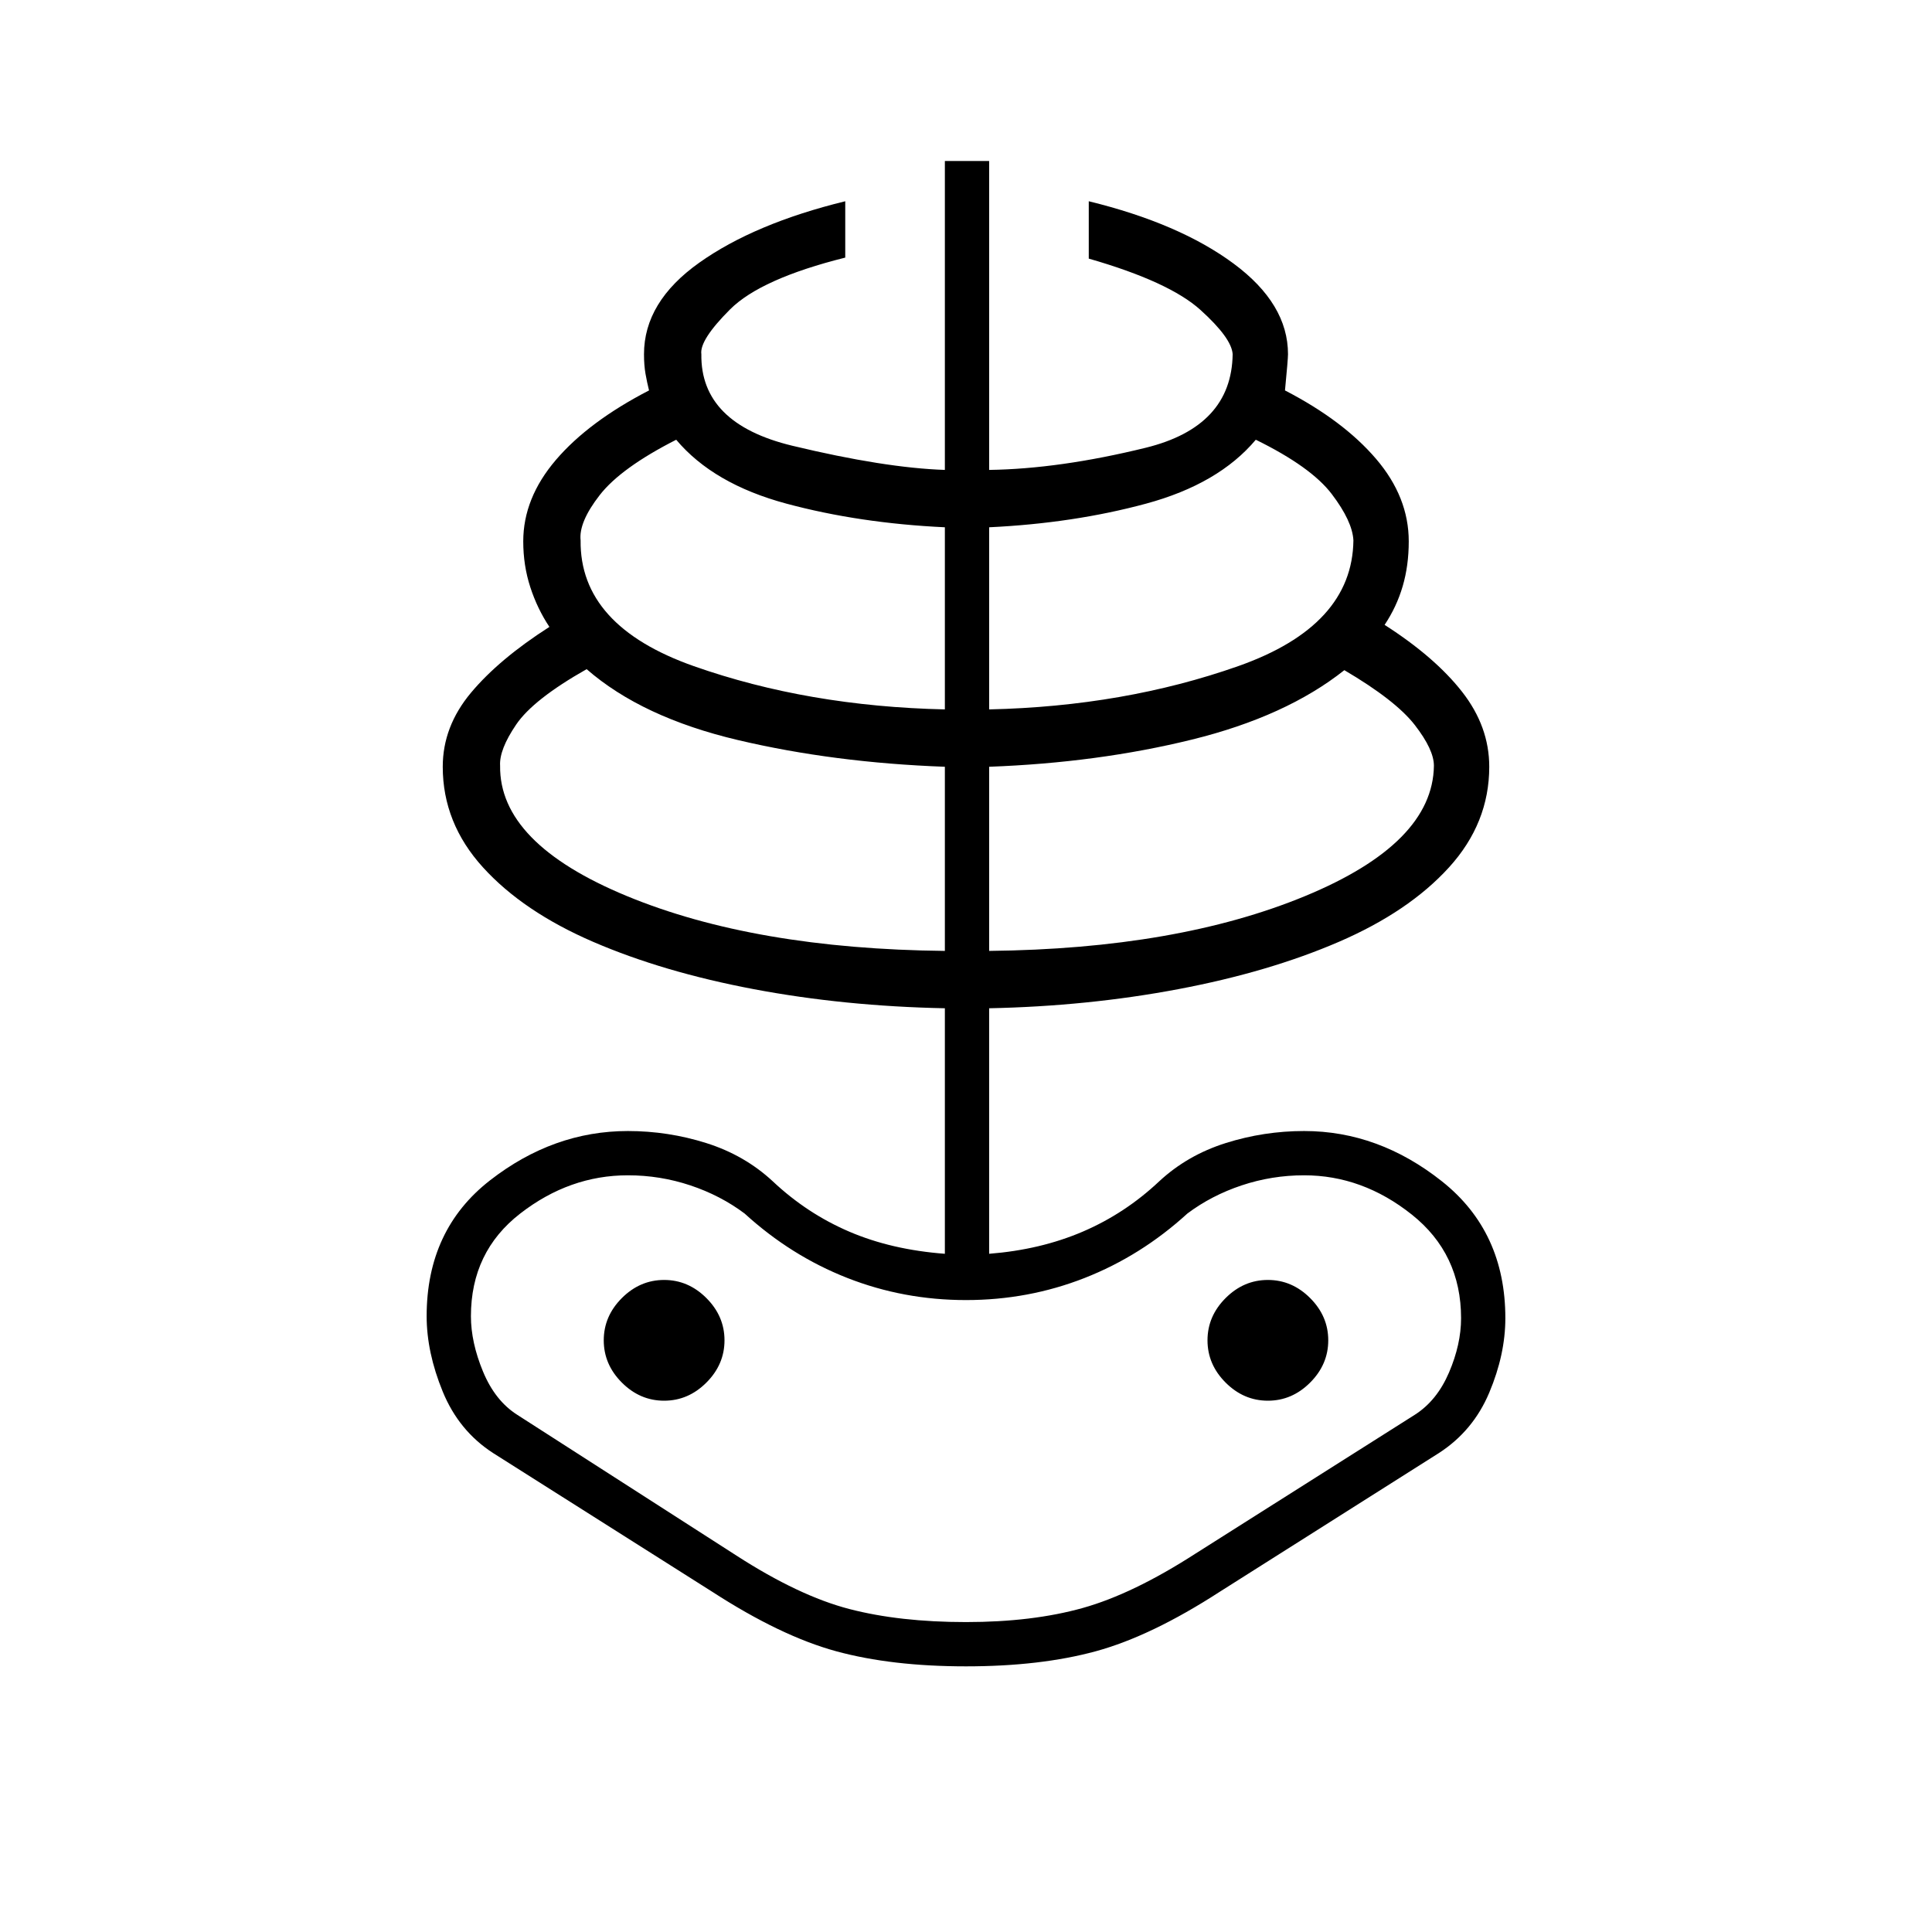 <svg xmlns="http://www.w3.org/2000/svg" height="48" viewBox="0 -960 960 960" width="48"><path d="M480-132q-37 0-64.5-7.5T354-169l-109-69q-17-11-25-30.5t-8-37.5q0-43 31.5-67.5T312-398q20 0 39 6t33 19q17 16 38 25t47.5 11v-122q-50-1-95-9.5T294.75-492Q260-507 240-529t-20-50q0-20 14-36.75t39-32.75q-6-9-9.5-19.75T260-691q0-21.5 16.25-40.5T322.5-766q-1-4-1.75-8.25T320-784q0-26 27.5-45.5T420-860v28q-42 10.5-57.25 25.75T348.5-784q-.5 34.5 45.25 45.5t75.75 12V-880h22v153.5q35-.5 77.75-11T612.5-784q-.5-8-16-22T541-831.5V-860q45 11 72 31t27 45q0 2.5-1.5 18 29 15 45.25 34T700-691q0 12-3 22.25t-9 19.25q25 16 38.5 33.25T740-579q0 28-20 50t-54.75 37q-34.75 15-79.75 23.5t-94 9.5v122q25.5-2 46.5-11t38-25q14-13 33-19t39-6q37 0 68.5 25t31.5 68q0 18-8 37t-25 30l-109 69q-34 22-61.5 29.5T480-132Zm0-22q33 0 58-7t56-27l109-69q11-7 17-21t6-27q0-32-24.5-51.5T648-376q-16 0-31 5t-27 14q-23 21-51 32t-59 11q-31 0-59-11t-51-32q-12-9-27-14t-31-5q-29 0-53.5 19T234-306q0 13 6 27.5t17 21.5l109 70q31 20 56 26.5t58 6.5Zm-10.5-333.5V-579q-55-2-102.75-13.25T291.5-627.5q-26.5 15-35 27.5t-8 20.5q-.5 38.5 63 64.75t158 27.25ZM330-264q12 0 21-9t9-21q0-12-9-21t-21-9q-12 0-21 9t-9 21q0 12 9 21t21 9Zm139.5-343.5V-698q-42.5-2-78.75-11.75T336-741.5q-27.5 14-38 27.5t-9.5 22.5Q288-649 344.75-629t124.75 21.5Zm22 120q93.5-1 157-27.25t64-64.75q0-8-9.5-20.25T668-627q-29 23-75.75 34.5T491.5-579v91.5Zm0-120q67-1.5 123.75-21.5t57.25-62.5q-.5-9.5-10.75-23t-37.75-27q-18.5 22-54.5 31.75t-78 11.75v90.5ZM630-264q12 0 21-9t9-21q0-12-9-21t-21-9q-12 0-21 9t-9 21q0 12 9 21t21 9Zm-150-1Z"/></svg>